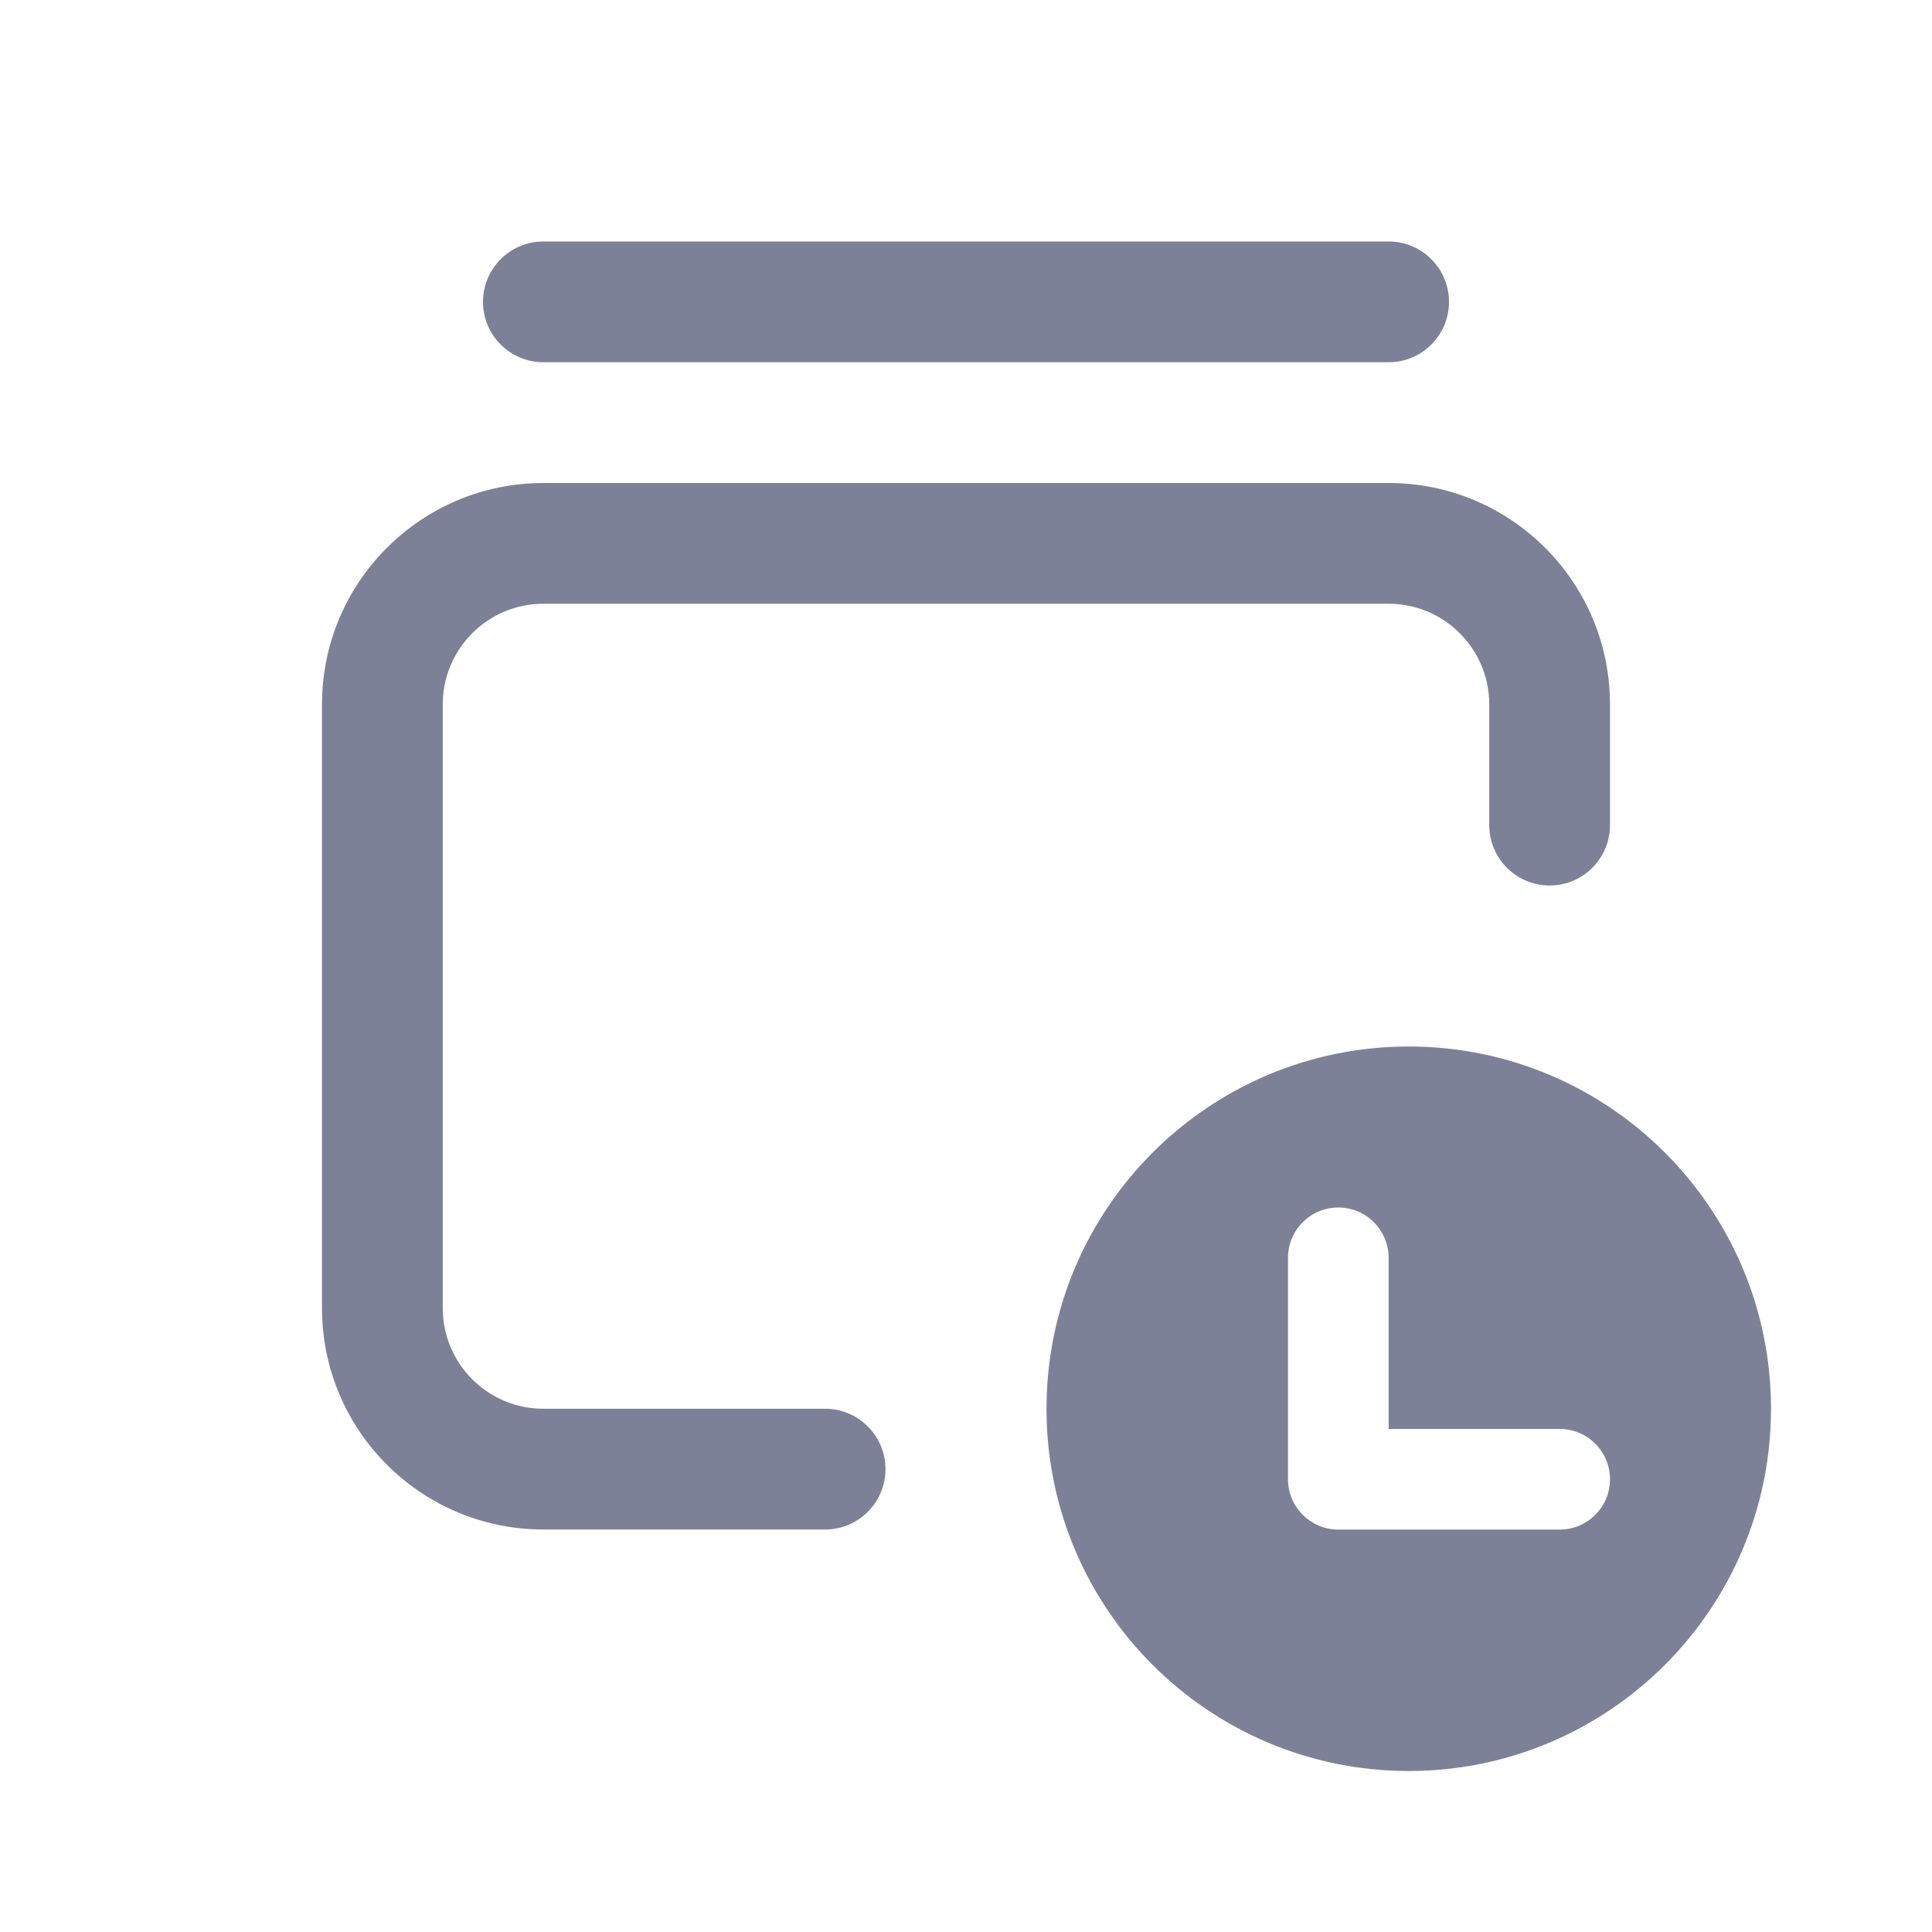 <svg width="24" height="24" viewBox="0 0 24 24" fill="none" xmlns="http://www.w3.org/2000/svg">
<path d="M6 3.75C6 3.336 6.336 3 6.75 3H17.25C17.664 3 18 3.336 18 3.75C18 4.164 17.664 4.5 17.25 4.5H6.75C6.336 4.5 6 4.164 6 3.75Z" fill="#7D8198"/>
<path d="M4 8.75C4 7.231 5.231 6 6.75 6H17.25C18.769 6 20 7.231 20 8.75V10.25C20 10.664 19.664 11 19.25 11C18.836 11 18.5 10.664 18.5 10.25V8.75C18.5 8.06 17.94 7.5 17.25 7.5H6.75C6.06 7.5 5.5 8.06 5.5 8.75V16.25C5.5 16.94 6.06 17.5 6.75 17.5H10.25C10.664 17.5 11 17.836 11 18.25C11 18.664 10.664 19 10.25 19H6.75C5.231 19 4 17.769 4 16.25V8.75Z" fill="#7D8198"/>
<path fill-rule="evenodd" clip-rule="evenodd" d="M17.5 22C19.985 22 22 19.985 22 17.5C22 15.015 19.985 13 17.5 13C15.015 13 13 15.015 13 17.5C13 19.985 15.015 22 17.5 22ZM16.625 15C16.97 15 17.25 15.28 17.25 15.625V17.751H19.375C19.72 17.751 20 18.031 20 18.376C20 18.721 19.72 19.001 19.375 19.001H16.625C16.28 19.001 16 18.721 16 18.376V15.625C16 15.28 16.28 15 16.625 15Z" fill="#7D8198"/>
</svg>
